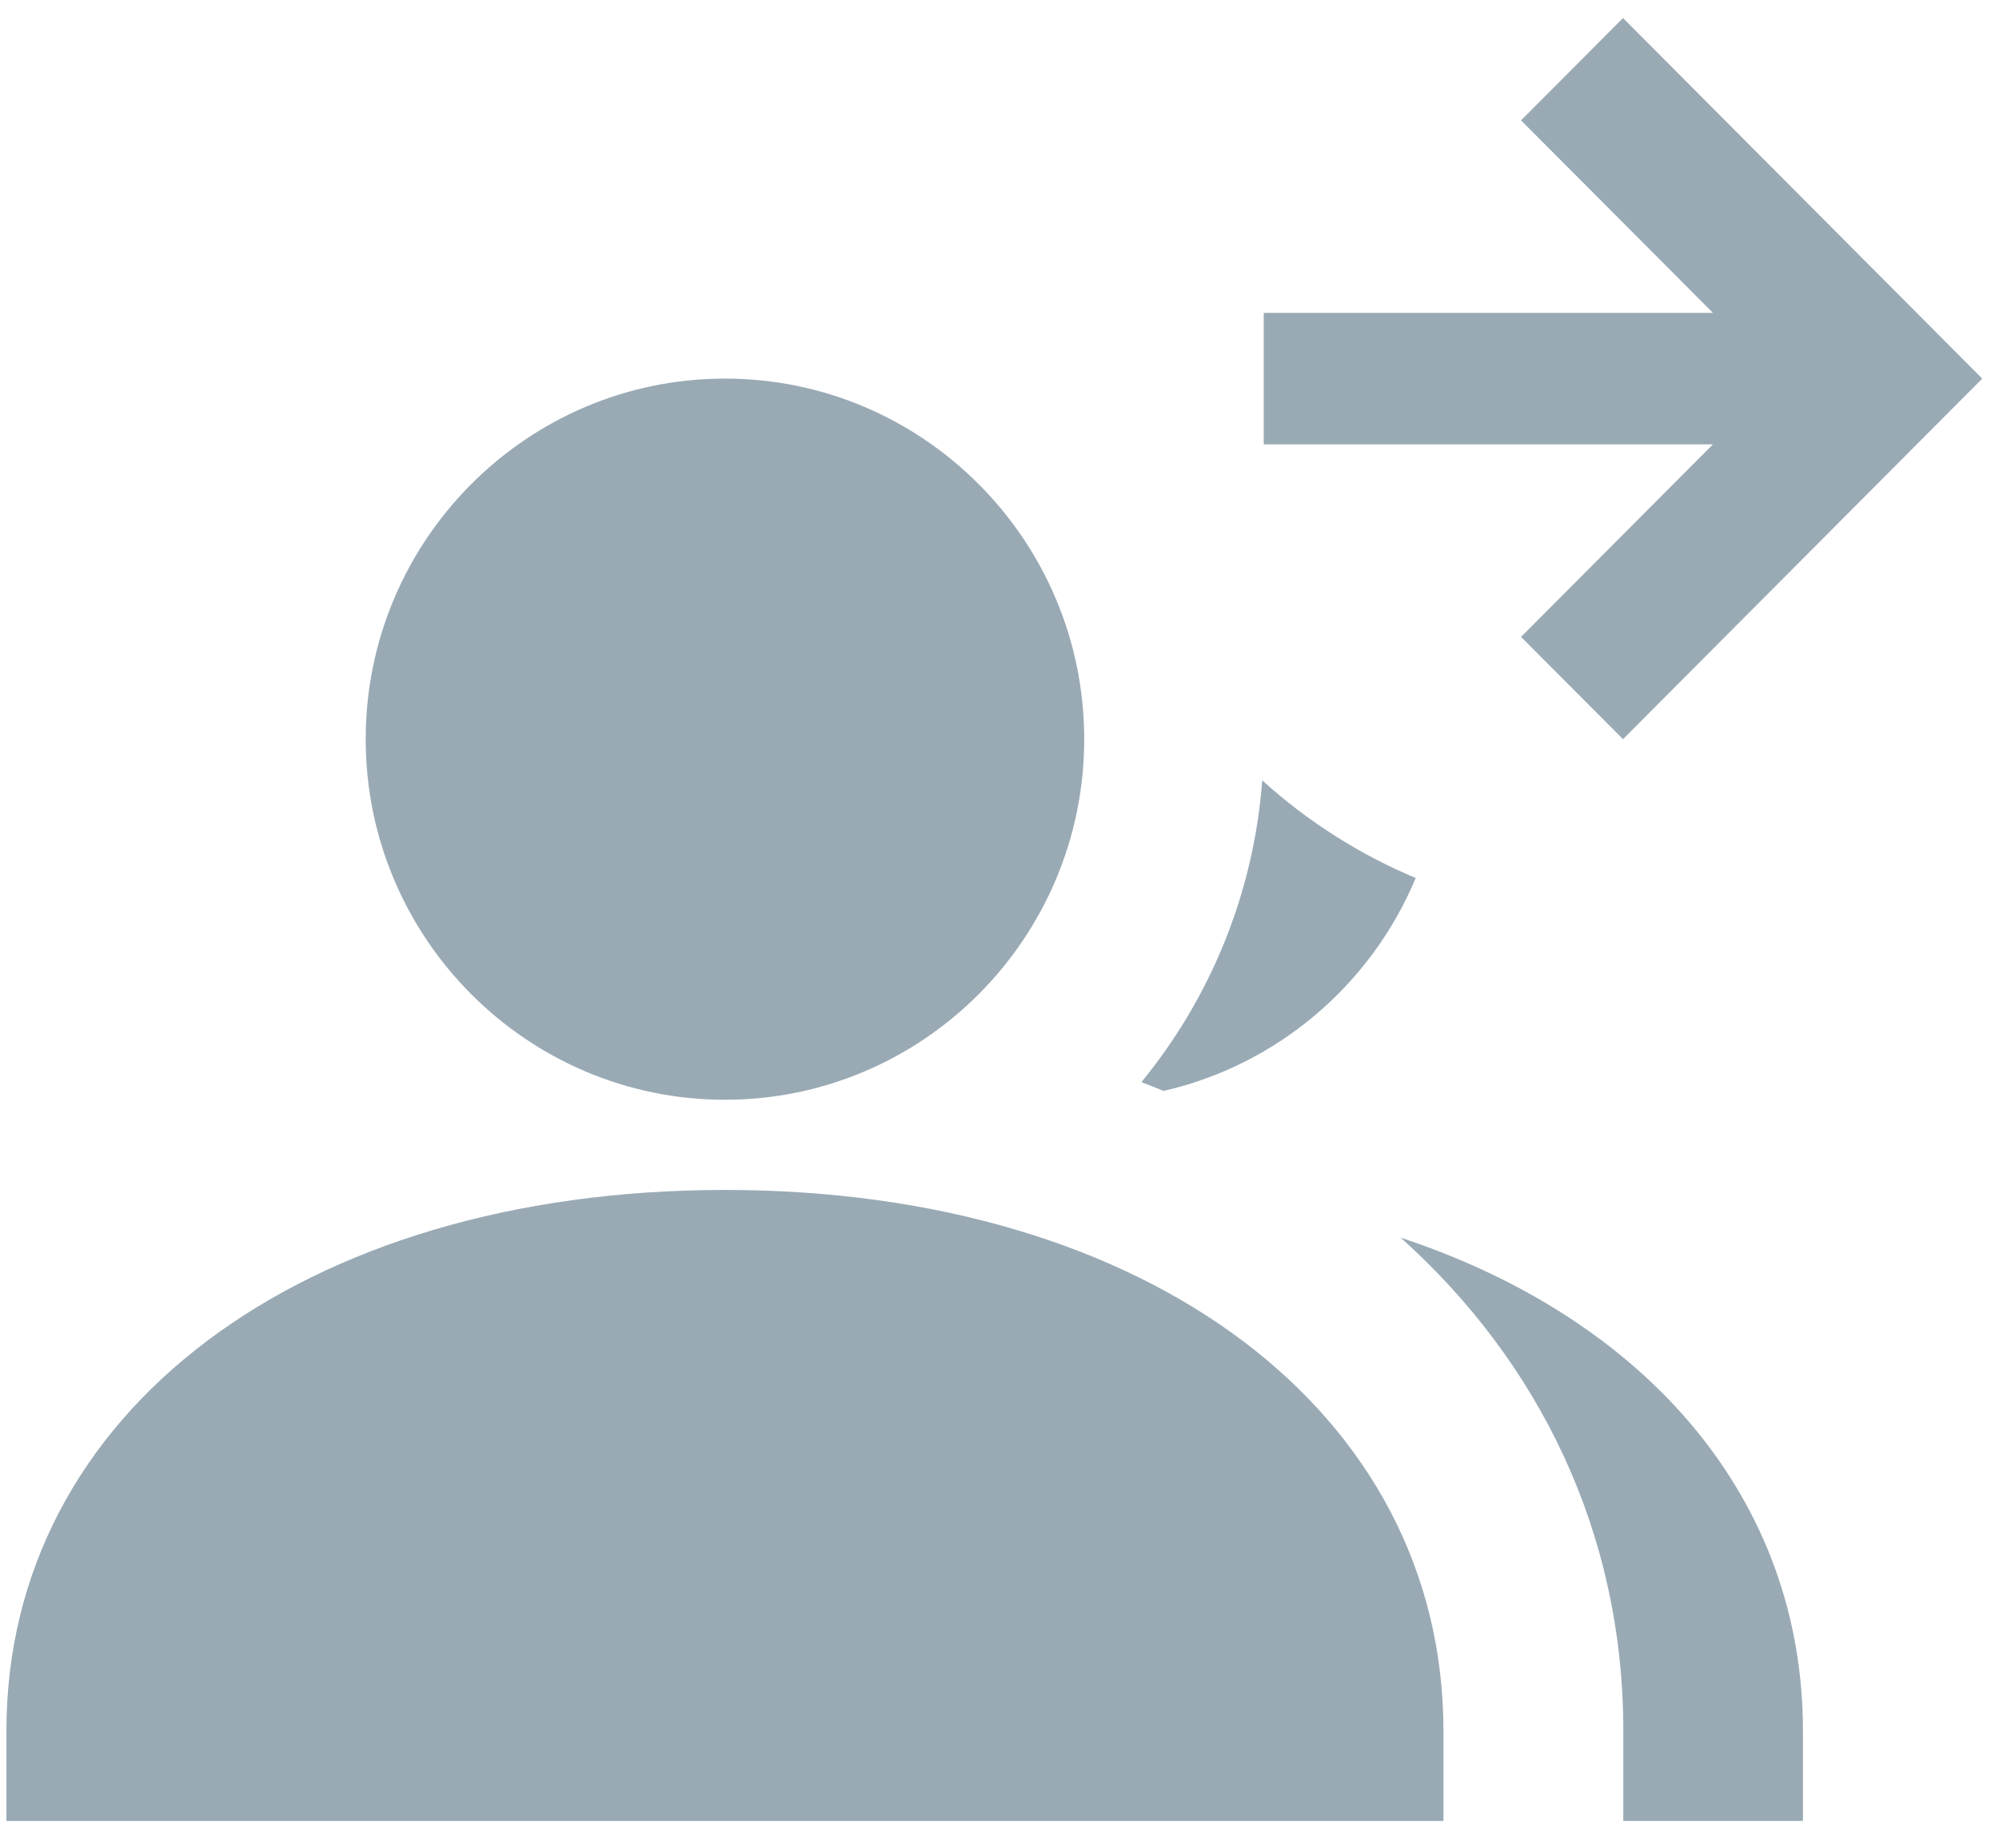 <svg width="66" height="61" viewBox="0 0 66 61" fill="none" xmlns="http://www.w3.org/2000/svg">
<g clip-path="url(#clip0_102_3385)">
<path d="M56.555 10.329L50.22 3.974L53.586 0.595L65.447 12.5L53.586 24.404L50.22 21.026L56.555 14.67H41.724V10.329H56.555Z" fill="#99AAB5"/>
<path d="M41.675 25.764C43.159 27.107 44.869 28.203 46.742 28.987C45.277 32.497 42.183 35.16 38.414 36.016C38.173 35.916 37.93 35.819 37.686 35.725C39.941 32.971 41.391 29.529 41.675 25.764Z" fill="#99AAB5"/>
<path d="M35.797 24.404C35.797 30.966 30.477 36.308 23.935 36.308C17.397 36.308 12.074 30.966 12.074 24.404C12.074 17.841 17.394 12.499 23.935 12.499C30.477 12.499 35.797 17.841 35.797 24.404Z" fill="#99AAB5"/>
<path d="M0.212 57.142C0.212 46.627 9.968 39.285 23.934 39.285C37.904 39.285 47.657 46.627 47.657 57.142V60.118H0.212V57.142Z" fill="#99AAB5"/>
<path d="M59.527 60.117H53.596V57.141C53.596 50.593 50.815 44.959 46.246 40.86C54.396 43.557 59.527 49.514 59.527 57.141V60.117Z" fill="#99AAB5"/>
</g>
<defs>
<clipPath id="clip0_102_3385">
<rect width="65.237" height="59.522" fill="white" transform="translate(0.212 0.596)"/>
</clipPath>
</defs>
</svg>
